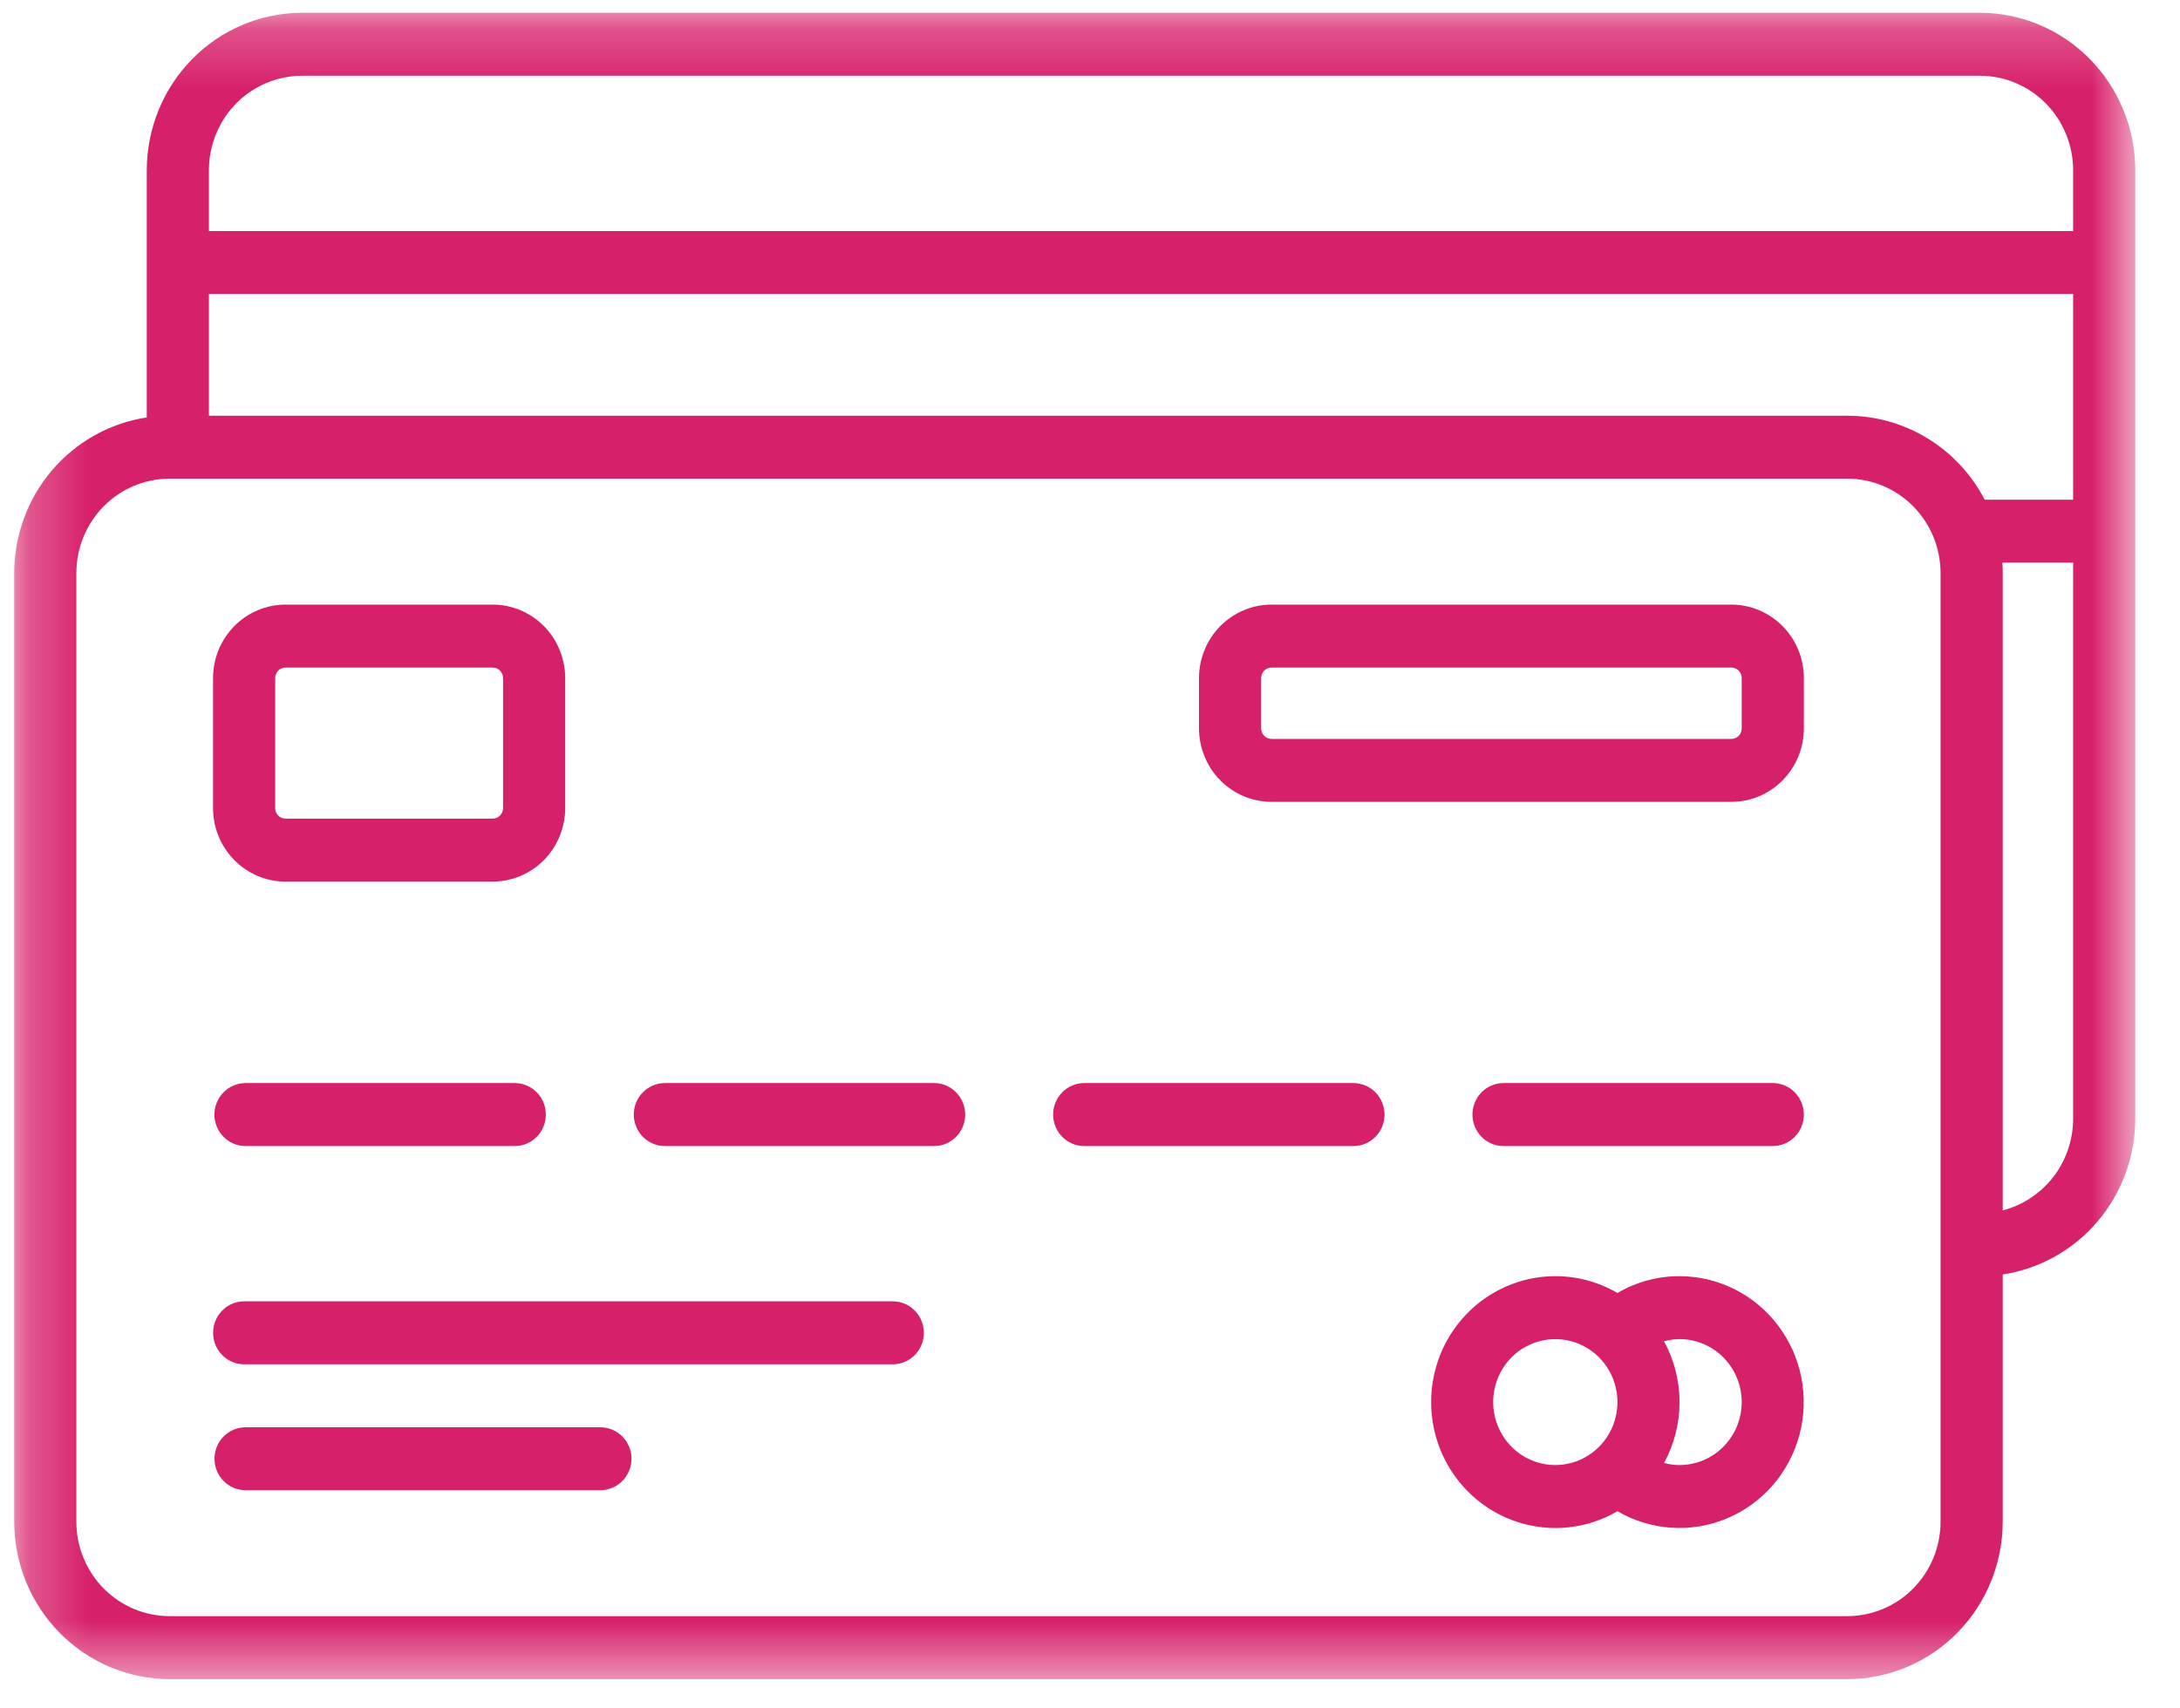 <svg width="37" height="29" viewBox="0 0 37 29" fill="none" xmlns="http://www.w3.org/2000/svg">
<g id="Group">
<g id="Mask group">
<mask id="mask0_1274_3416" style="mask-type:luminance" maskUnits="userSpaceOnUse" x="0" y="0" width="37" height="29">
<g id="Group_2">
<path id="Vector" d="M36.241 0.217L0.241 0.217L0.241 28.503L36.241 28.503L36.241 0.217Z" fill="white"/>
</g>
</mask>
<g mask="url(#mask0_1274_3416)">
<g id="Group_3">
<path id="Vector_2" d="M15.855 18.385L11.284 18.385C11.144 18.385 11.01 18.442 10.911 18.542C10.812 18.642 10.757 18.778 10.757 18.92C10.757 19.061 10.812 19.197 10.911 19.297C11.01 19.398 11.144 19.454 11.284 19.454L15.855 19.454C15.994 19.454 16.128 19.398 16.227 19.297C16.326 19.197 16.382 19.061 16.382 18.92C16.382 18.778 16.326 18.642 16.227 18.542C16.128 18.442 15.994 18.385 15.855 18.385ZM15.151 22.09L4.144 22.09C4.004 22.09 3.87 22.146 3.771 22.247C3.672 22.347 3.617 22.483 3.617 22.625C3.617 22.766 3.672 22.902 3.771 23.002C3.87 23.103 4.004 23.159 4.144 23.159L15.153 23.159C15.293 23.159 15.427 23.103 15.526 23.002C15.625 22.902 15.68 22.766 15.68 22.625C15.68 22.483 15.625 22.347 15.526 22.247C15.427 22.146 15.293 22.09 15.153 22.09L15.151 22.09ZM8.737 18.385L4.167 18.385C4.027 18.385 3.893 18.442 3.794 18.542C3.695 18.642 3.639 18.778 3.639 18.92C3.639 19.061 3.695 19.197 3.794 19.297C3.893 19.398 4.027 19.454 4.167 19.454L8.737 19.454C8.877 19.454 9.011 19.398 9.11 19.297C9.209 19.197 9.264 19.061 9.264 18.92C9.264 18.778 9.209 18.642 9.11 18.542C9.011 18.442 8.877 18.385 8.737 18.385ZM4.846 14.965L8.362 14.965C8.688 14.965 9.001 14.833 9.232 14.6C9.462 14.366 9.592 14.049 9.593 13.718L9.593 11.51C9.592 11.179 9.462 10.862 9.232 10.628C9.001 10.395 8.688 10.263 8.362 10.263L4.846 10.263C4.52 10.263 4.207 10.395 3.977 10.628C3.746 10.862 3.616 11.179 3.616 11.51L3.616 13.718C3.616 14.049 3.746 14.366 3.977 14.6C4.207 14.833 4.52 14.965 4.846 14.965ZM4.671 11.51C4.671 11.462 4.689 11.417 4.722 11.384C4.755 11.35 4.8 11.332 4.846 11.332L8.362 11.332C8.409 11.332 8.453 11.35 8.486 11.384C8.519 11.417 8.538 11.462 8.538 11.51L8.538 13.718C8.538 13.766 8.519 13.811 8.486 13.844C8.453 13.878 8.409 13.896 8.362 13.896L4.846 13.896C4.8 13.896 4.755 13.878 4.722 13.844C4.689 13.811 4.671 13.766 4.671 13.718L4.671 11.51ZM10.19 24.228L4.168 24.228C4.028 24.228 3.894 24.284 3.795 24.384C3.696 24.484 3.641 24.62 3.641 24.762C3.641 24.904 3.696 25.04 3.795 25.14C3.894 25.24 4.028 25.296 4.168 25.296L10.19 25.296C10.33 25.296 10.464 25.24 10.563 25.14C10.662 25.04 10.718 24.904 10.718 24.762C10.718 24.62 10.662 24.484 10.563 24.384C10.464 24.284 10.33 24.228 10.19 24.228ZM22.972 18.385L18.401 18.385C18.262 18.385 18.127 18.442 18.028 18.542C17.93 18.642 17.874 18.778 17.874 18.92C17.874 19.061 17.93 19.197 18.028 19.297C18.127 19.398 18.262 19.454 18.401 19.454L22.972 19.454C23.111 19.454 23.246 19.398 23.345 19.297C23.443 19.197 23.499 19.061 23.499 18.92C23.499 18.778 23.443 18.642 23.345 18.542C23.246 18.442 23.111 18.385 22.972 18.385ZM29.386 10.263L21.581 10.263C21.255 10.263 20.942 10.395 20.711 10.628C20.48 10.862 20.351 11.179 20.35 11.51L20.35 12.365C20.351 12.695 20.48 13.012 20.711 13.246C20.942 13.48 21.255 13.611 21.581 13.611L29.386 13.611C29.712 13.611 30.024 13.48 30.255 13.246C30.486 13.012 30.616 12.695 30.616 12.365L30.616 11.51C30.616 11.179 30.486 10.862 30.255 10.628C30.024 10.395 29.712 10.263 29.386 10.263ZM29.561 12.365C29.561 12.412 29.543 12.457 29.51 12.491C29.477 12.524 29.432 12.543 29.386 12.543L21.581 12.543C21.534 12.543 21.489 12.524 21.456 12.491C21.424 12.457 21.405 12.412 21.405 12.365L21.405 11.51C21.405 11.462 21.424 11.417 21.456 11.384C21.489 11.35 21.534 11.332 21.581 11.332L29.386 11.332C29.432 11.332 29.477 11.35 29.51 11.384C29.543 11.417 29.561 11.462 29.561 11.51L29.561 12.365ZM33.604 0.217L5.128 0.217C4.429 0.218 3.758 0.499 3.264 1C2.77 1.501 2.492 2.18 2.491 2.889L2.491 7.086C1.866 7.181 1.295 7.499 0.882 7.984C0.469 8.469 0.242 9.088 0.241 9.729L0.241 25.831C0.242 26.539 0.52 27.218 1.014 27.719C1.508 28.22 2.179 28.502 2.878 28.503L31.354 28.503C32.053 28.502 32.724 28.22 33.218 27.719C33.712 27.218 33.99 26.539 33.991 25.831L33.991 21.634C34.616 21.539 35.187 21.22 35.6 20.735C36.013 20.25 36.24 19.631 36.241 18.991L36.241 2.889C36.24 2.18 35.962 1.501 35.468 1C34.974 0.499 34.303 0.218 33.604 0.217ZM32.936 25.831C32.936 26.256 32.769 26.663 32.472 26.964C32.176 27.264 31.774 27.433 31.354 27.434L2.878 27.434C2.458 27.433 2.056 27.264 1.759 26.964C1.463 26.663 1.296 26.256 1.296 25.831L1.296 9.729C1.296 9.303 1.463 8.896 1.759 8.595C2.056 8.295 2.458 8.126 2.878 8.125L31.354 8.125C31.774 8.126 32.176 8.295 32.472 8.595C32.769 8.896 32.936 9.303 32.936 9.729L32.936 25.831ZM35.186 18.991C35.186 19.348 35.068 19.694 34.852 19.976C34.635 20.257 34.332 20.458 33.991 20.546L33.991 9.729C33.992 9.669 33.99 9.61 33.985 9.55L35.186 9.55L35.186 18.991ZM35.186 8.482L33.685 8.482C33.461 8.052 33.126 7.692 32.715 7.441C32.304 7.19 31.834 7.057 31.354 7.057L3.546 7.057L3.546 4.99L35.186 4.99L35.186 8.482ZM35.186 3.922L3.546 3.922L3.546 2.889C3.546 2.464 3.713 2.056 4.009 1.755C4.306 1.455 4.708 1.286 5.128 1.286L33.604 1.286C34.024 1.286 34.426 1.455 34.722 1.755C35.019 2.056 35.186 2.464 35.186 2.889L35.186 3.922ZM30.089 18.385L25.518 18.385C25.378 18.385 25.244 18.442 25.145 18.542C25.047 18.642 24.991 18.778 24.991 18.92C24.991 19.061 25.047 19.197 25.145 19.297C25.244 19.398 25.378 19.454 25.518 19.454L30.089 19.454C30.229 19.454 30.363 19.398 30.462 19.297C30.56 19.197 30.616 19.061 30.616 18.92C30.616 18.778 30.56 18.642 30.462 18.542C30.363 18.442 30.229 18.385 30.089 18.385ZM28.507 21.663C28.136 21.662 27.773 21.76 27.452 21.948C27.131 21.761 26.768 21.662 26.398 21.663C26.027 21.663 25.664 21.762 25.344 21.95C25.023 22.137 24.757 22.407 24.572 22.732C24.387 23.057 24.29 23.425 24.29 23.8C24.29 24.175 24.387 24.544 24.572 24.868C24.757 25.193 25.023 25.463 25.344 25.651C25.664 25.838 26.027 25.937 26.398 25.938C26.768 25.938 27.131 25.84 27.452 25.653C27.732 25.816 28.046 25.912 28.368 25.933C28.691 25.954 29.014 25.9 29.313 25.774C29.611 25.649 29.878 25.455 30.091 25.209C30.304 24.962 30.458 24.67 30.542 24.353C30.625 24.037 30.636 23.705 30.573 23.384C30.51 23.062 30.375 22.76 30.178 22.5C29.982 22.24 29.729 22.029 29.439 21.884C29.149 21.739 28.83 21.663 28.507 21.663ZM26.397 24.869C26.189 24.869 25.985 24.806 25.811 24.689C25.638 24.571 25.503 24.404 25.423 24.209C25.343 24.014 25.322 23.799 25.363 23.592C25.404 23.384 25.504 23.194 25.651 23.044C25.799 22.895 25.987 22.793 26.192 22.752C26.396 22.711 26.608 22.732 26.801 22.813C26.994 22.894 27.158 23.031 27.274 23.206C27.39 23.382 27.452 23.589 27.452 23.8C27.452 24.084 27.341 24.355 27.143 24.556C26.945 24.756 26.677 24.869 26.397 24.869ZM28.507 24.869C28.418 24.869 28.329 24.857 28.243 24.834C28.415 24.518 28.506 24.162 28.506 23.801C28.506 23.439 28.415 23.084 28.243 22.768C28.329 22.744 28.418 22.732 28.507 22.731C28.786 22.731 29.055 22.844 29.252 23.044C29.45 23.245 29.561 23.517 29.561 23.8C29.561 24.084 29.45 24.355 29.252 24.556C29.055 24.756 28.786 24.869 28.507 24.869Z" fill="#D7206A"/>
</g>
</g>
</g>
</g>
</svg>
